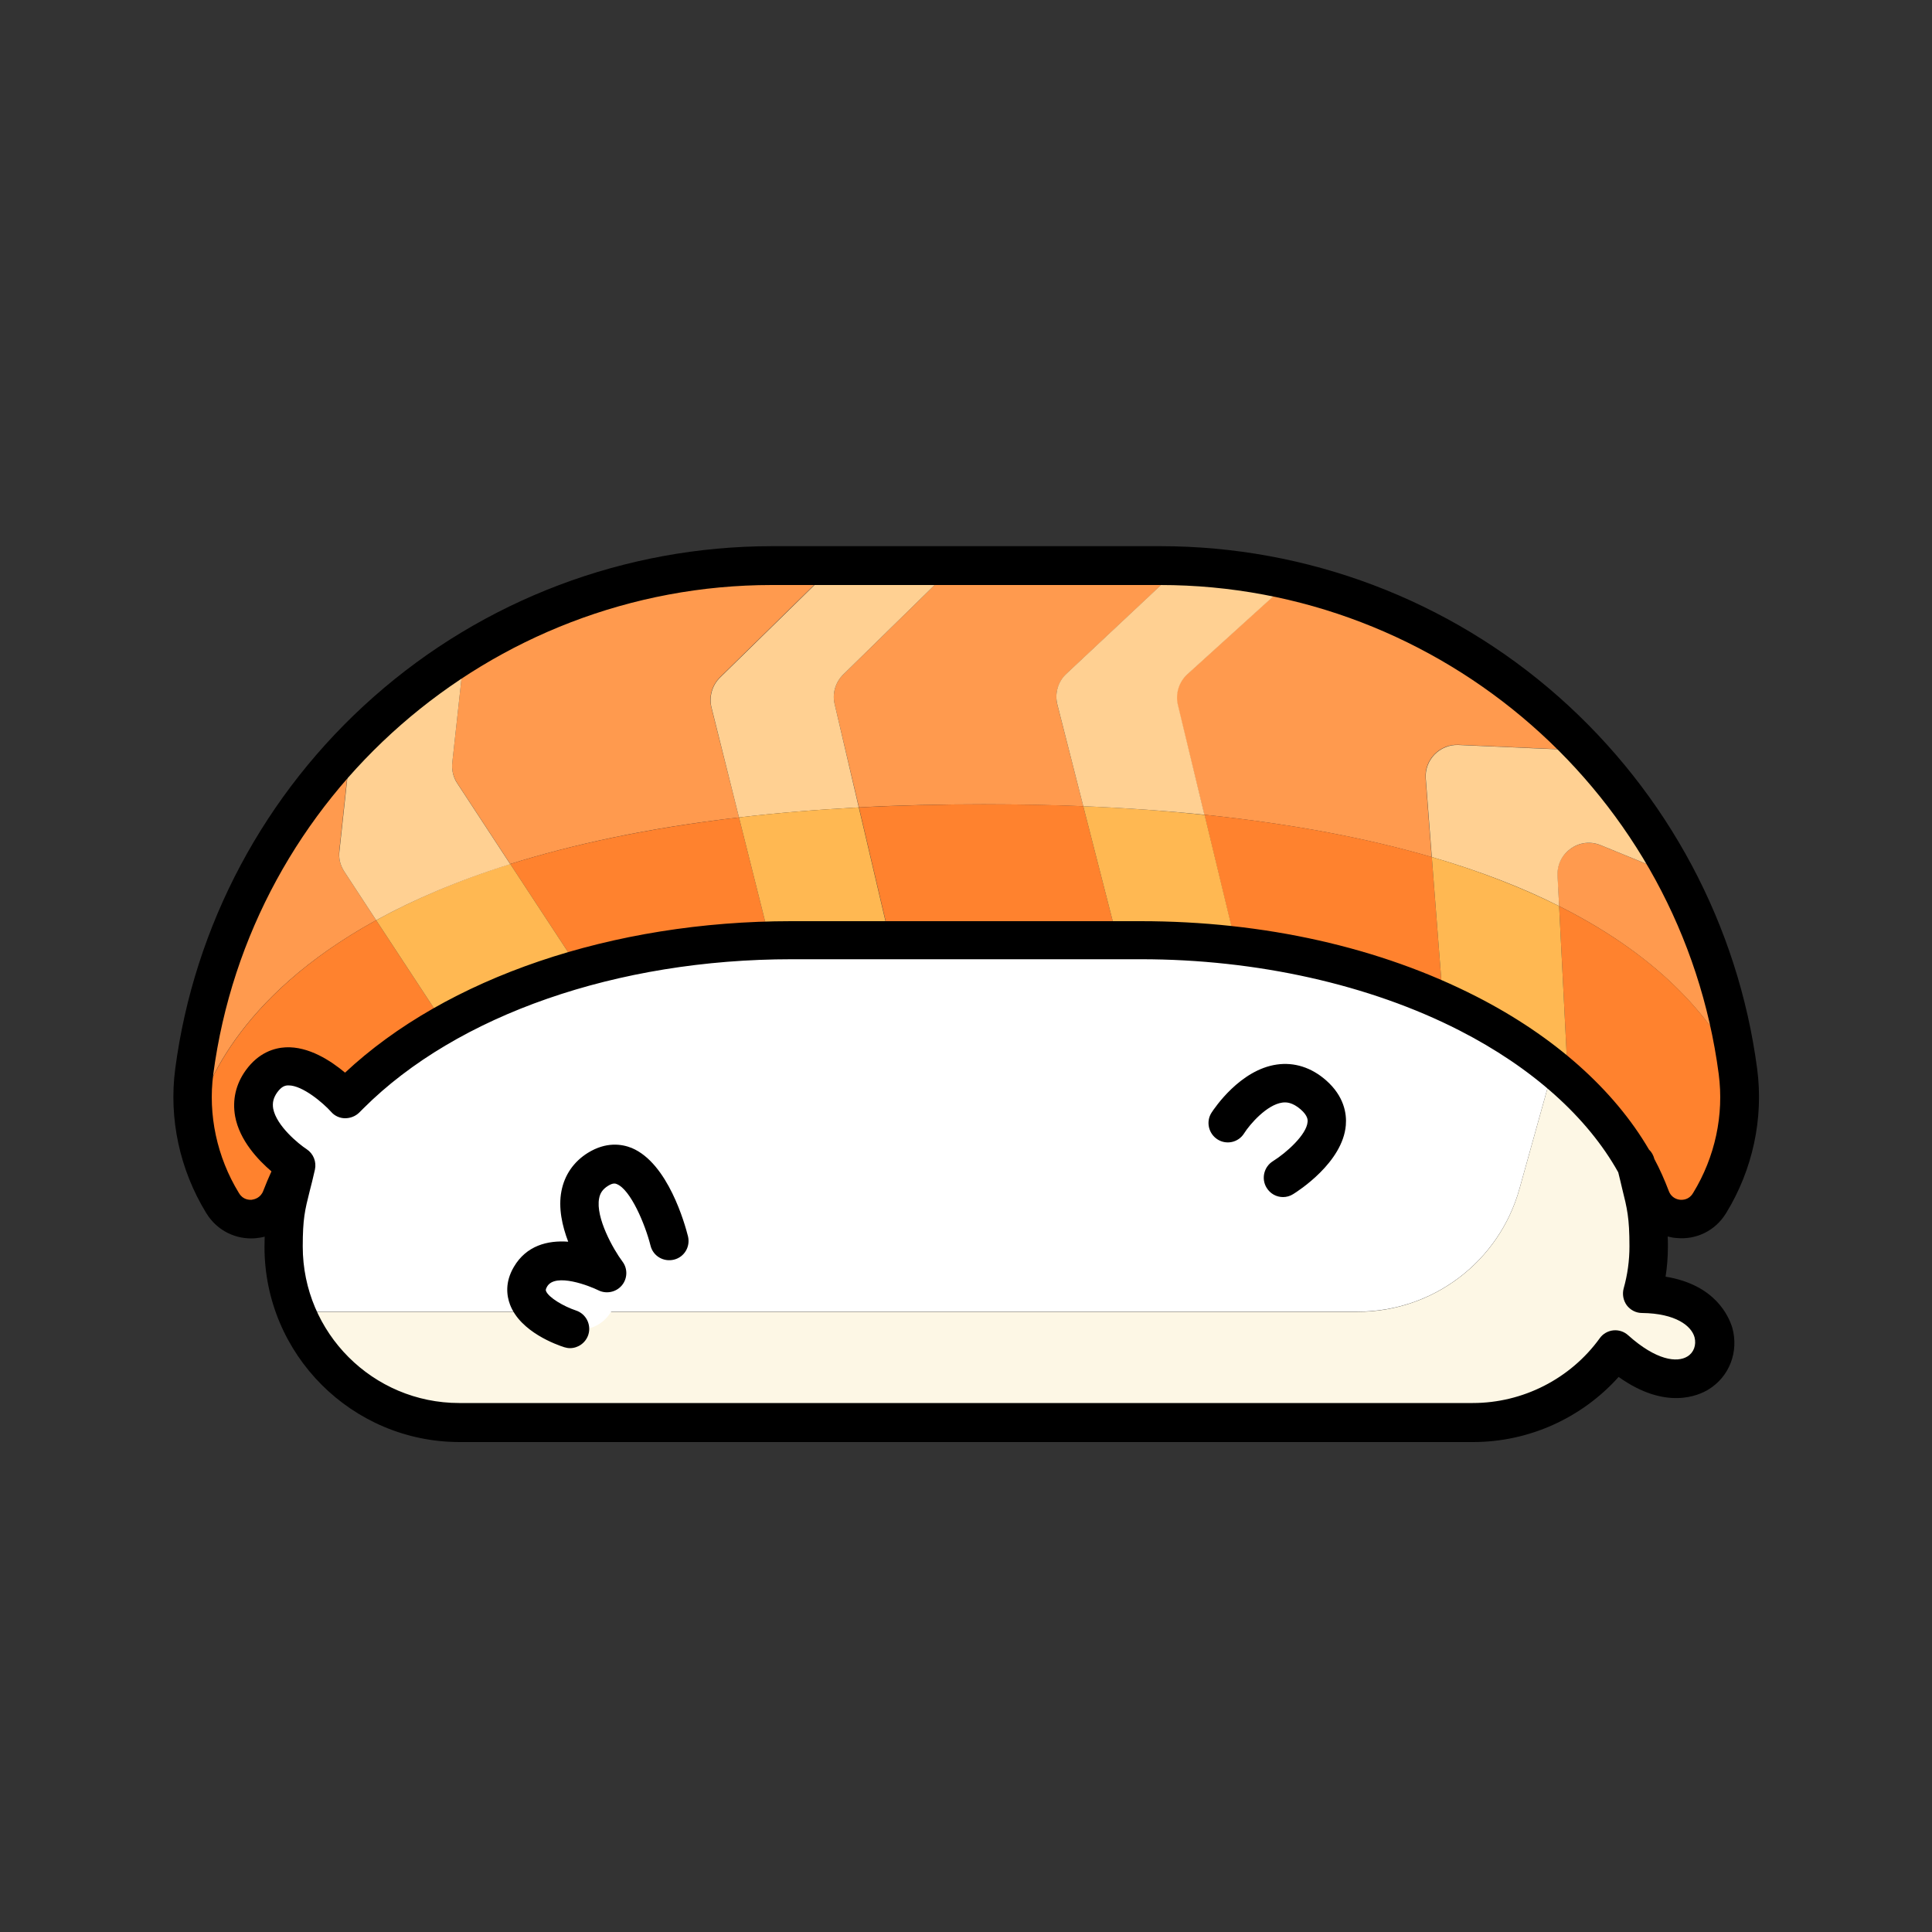 <?xml version="1.0" standalone="no"?><!DOCTYPE svg PUBLIC "-//W3C//DTD SVG 1.1//EN" "http://www.w3.org/Graphics/SVG/1.1/DTD/svg11.dtd"><svg t="1692877773299" class="icon" viewBox="0 0 1024 1024" version="1.1" xmlns="http://www.w3.org/2000/svg" p-id="1726" xmlns:xlink="http://www.w3.org/1999/xlink" width="200" height="200"><rect x="0" y="0" width="1024" height="1024" fill="#333333" stroke="none"/><path d="M805.376 629.965l17.715-63.59c-50.893-41.37-129.843-67.891-218.522-67.891H419.43c-98.304 0-184.73 32.666-234.086 81.92l-2.253 2.355s-28.467-31.744-44.442-9.421c-15.974 22.323 18.33 44.544 18.33 44.544 0 0.102 0 0.205-0.102 0.307l3.891-6.758-3.891 6.758c-4.301 19.149-6.554 22.118-6.554 42.598 0 12.186 2.355 23.757 6.554 34.406h562.79c39.936 0 74.957-26.624 85.709-65.229z" fill="#FFFFFF" p-id="1727"></path><path d="M870.4 685.875c2.253-7.987 3.379-16.384 3.379-25.088 0-20.582-2.253-23.654-6.656-42.906-10.24-18.739-25.19-36.147-44.032-51.405l-17.715 63.59C794.624 668.672 759.501 695.296 719.565 695.296H156.774c13.722 34.406 47.309 58.778 86.63 58.778h537.19c31.027 0 58.573-15.155 75.571-38.605 52.429 47.104 79.462-28.877 14.234-29.594z" fill="#FDF7E5" p-id="1728"></path><path d="M695.91 580.301c-22.938-19.968-45.466 14.95-45.466 14.95s-8.294 11.981 4.403 25.702 25.088 3.277 25.088 3.277 39.014-23.962 15.974-43.93zM316.826 619.93c-24.576 15.36 4.813 54.886 4.813 54.886s-30.31-15.667-40.653 2.048c-10.342 17.613 20.992 27.648 20.992 27.648s23.04 5.222 26.419-23.45c31.232 7.782 26.317-23.347 26.317-23.347s-13.312-53.146-37.888-37.786z" fill="#FFFFFF" p-id="1729"></path><path d="M270.438 457.933c33.382-10.445 73.318-19.149 121.242-24.678l-14.643-58.266c-1.434-5.734 0.307-11.776 4.506-15.974l60.518-59.29h-32.973c-59.802 0-115.712 16.998-163.021 46.49l-6.349 57.958c-0.41 3.891 0.512 7.68 2.662 10.957l28.058 42.803zM638.259 431.821c47.411 4.915 87.245 12.698 120.525 22.426l-3.174-41.574c-0.819-9.933 7.373-18.33 17.306-17.92l67.584 2.97c-41.267-44.134-95.334-76.186-156.365-90.214L629.146 357.376c-4.506 4.096-6.451 10.342-5.018 16.282l14.131 58.163zM455.27 427.93c20.89-1.126 42.906-1.638 66.253-1.638 18.33 0 35.84 0.41 52.634 1.024l-13.722-53.76c-1.536-5.837 0.307-12.083 4.71-16.282l61.03-57.242c-3.686-0.102-7.475-0.205-11.162-0.205H505.856l-58.88 57.651c-4.198 4.096-5.939 10.035-4.608 15.667l12.902 54.784zM199.373 487.731l-16.896-25.805c-2.15-3.174-3.072-7.066-2.662-10.957l5.734-52.941 60.416-51.712c-76.595 47.718-130.765 128-143.155 221.491-1.331 9.83-1.126 19.661 0.307 29.389 4.096-18.637 21.606-68.403 96.256-109.466z" fill="#FF9A4E" p-id="1730"></path><path d="M628.634 300.134l55.501 7.475c-18.022-4.096-36.557-6.656-55.501-7.475zM840.602 397.824l47.309 66.355c-12.8-24.269-28.774-46.49-47.309-66.355zM826.368 480.256c56.934 28.57 82.944 62.874 94.822 88.166-4.813-37.274-16.384-72.397-33.28-104.243l-39.526-16.179c-11.264-4.608-23.552 4.096-22.938 16.179l0.922 16.077z" fill="#FF9A4E" p-id="1731"></path><path d="M574.157 427.315c-16.691-0.717-34.304-1.024-52.634-1.024-23.347 0-45.466 0.614-66.253 1.638l16.077 68.506H407.552l-15.872-63.181c-47.923 5.632-87.859 14.234-121.242 24.678l36.557 55.706c34.406-9.728 72.499-15.155 112.538-15.155h185.139c6.246 0 12.39 0.102 18.432 0.41l-31.232-2.458-17.715-69.12zM826.368 480.256l4.71 92.979c15.155 13.619 27.341 28.57 36.045 44.646-0.102-0.41-0.205-0.819-0.307-1.331 0.102 0.41 0.205 0.819 0.307 1.331 2.97 5.53 5.53 11.059 7.68 16.794 5.12 13.619 23.552 15.565 31.13 3.174l0.205-0.307c12.698-20.685 18.022-45.056 15.053-69.12-11.878-25.395-37.888-59.597-94.822-88.166zM199.373 487.731c-74.547 41.062-92.16 90.931-96.154 109.466 2.15 14.131 7.066 27.853 14.643 40.346l0.205 0.307c7.578 12.39 26.01 10.445 31.13-3.174 1.843-4.915 3.994-9.728 6.451-14.438l1.229-2.048c0-0.102 0-0.205 0.102-0.307 0 0-34.202-22.323-18.33-44.544 15.974-22.323 44.442 9.421 44.442 9.421l2.253-2.355c13.926-13.926 30.925-26.522 50.278-37.478l-36.25-55.194zM758.886 454.246c-33.28-9.728-73.114-17.51-120.525-22.426l16.794 69.632c40.243 4.71 77.517 15.053 109.773 29.594h-0.102l-5.939-76.8z" fill="#FF822E" p-id="1732"></path><path d="M830.976 573.235c-18.227-16.282-40.55-30.618-66.15-42.189l66.15 42.189zM888.013 464.179c-0.102 0-0.102 0 0 0zM840.602 397.824z" fill="#FFEEC7" p-id="1733"></path><path d="M758.886 454.246c26.317 7.68 48.64 16.486 67.482 26.01l-0.819-16.077c-0.614-12.186 11.674-20.89 22.938-16.179l39.526 16.179-47.411-66.355-67.584-2.97c-9.933-0.41-18.125 7.987-17.306 17.92l3.174 41.472z" fill="#FFD092" p-id="1734"></path><path d="M826.368 480.256c-18.944-9.421-41.165-18.33-67.482-26.01l5.939 76.698h0.102c25.6 11.571 47.923 25.805 66.15 42.189L826.368 480.256z" fill="#FFB852" p-id="1735"></path><path d="M626.381 299.827l-0.205 0.205c0.819 0 1.638 0 2.56 0.102l-2.355-0.307zM655.155 501.453c-10.547-1.229-21.197-2.048-32.154-2.56l32.154 2.56zM684.237 307.61h-0.102 0.102z" fill="#FFEEC7" p-id="1736"></path><path d="M574.157 427.315l17.715 69.12 31.232 2.458c10.854 0.512 21.606 1.331 32.154 2.56l-16.794-69.53c-20.173-2.15-41.574-3.686-64.307-4.608z" fill="#FFB852" p-id="1737"></path><path d="M574.157 427.315c22.835 0.922 44.237 2.458 64.205 4.506l-14.029-58.163c-1.434-5.939 0.512-12.186 5.018-16.282l54.886-49.766v-0.102L628.736 300.032c-0.819 0-1.638-0.102-2.56-0.102l-61.03 57.242c-4.403 4.096-6.246 10.342-4.71 16.282l13.722 53.862zM391.68 433.254c19.763-2.355 40.96-4.096 63.488-5.325L442.368 373.146c-1.331-5.632 0.41-11.571 4.608-15.667l58.88-57.651h-63.693l-60.518 59.29c-4.198 4.096-5.939 10.24-4.506 15.974l14.541 58.163z" fill="#FFD092" p-id="1738"></path><path d="M407.552 496.435h63.693l-16.077-68.506c-22.63 1.229-43.725 2.97-63.488 5.325l15.872 63.181z" fill="#FFB852" p-id="1739"></path><path d="M306.995 513.638c-26.112 7.373-50.176 17.306-71.373 29.286l71.373-29.286zM246.067 346.317c-0.102 0 0 0 0 0z" fill="#FFEEC7" p-id="1740"></path><path d="M199.373 487.731l36.25 55.194c21.197-11.981 45.158-21.914 71.373-29.286l-36.557-55.706c-28.16 8.806-51.61 19.046-71.066 29.798z" fill="#FFB852" p-id="1741"></path><path d="M182.477 461.926l16.896 25.805c19.558-10.752 42.906-20.89 71.066-29.696l-28.058-42.803c-2.15-3.174-3.072-7.066-2.662-10.957l6.349-57.958-60.416 51.814-5.734 52.941c-0.512 3.789 0.41 7.578 2.56 10.854z" fill="#FFD092" p-id="1742"></path><path d="M882.79 676.659c0.819-5.222 1.229-10.547 1.229-15.872 0-1.946 0-3.686-0.102-5.427 1.536 0.41 3.072 0.717 4.71 0.819 10.547 1.024 20.582-3.994 26.112-13.005l0.205-0.307c14.029-22.938 19.866-50.074 16.384-76.39-10.035-76.083-47.411-146.022-105.165-197.12-58.266-51.507-133.325-79.872-211.149-79.872h-205.824c-77.824 0-152.883 28.365-211.149 79.872-57.754 50.995-95.13 121.037-105.165 197.12-3.482 26.317 2.355 53.453 16.384 76.39l0.205 0.307c5.53 9.011 15.565 14.029 26.112 13.107 1.638-0.205 3.174-0.41 4.71-0.819 0 1.638-0.102 3.482-0.102 5.427 0 57.037 46.387 103.424 103.424 103.424h537.19c29.491 0 57.549-12.698 77.107-34.509 24.986 17.818 42.394 9.83 47.616 6.656 11.162-6.861 16.179-20.07 12.595-32.87-1.843-5.734-8.806-22.63-35.328-26.931z m-743.219-45.568c-1.434 3.891-4.813 4.608-6.144 4.813-1.331 0.102-4.608 0-6.656-3.379l-0.205-0.307c-11.571-18.944-16.384-41.37-13.517-62.976 19.558-147.763 146.842-259.174 296.038-259.174h205.824c149.299 0 276.582 111.411 296.038 259.174 2.867 21.709-1.946 44.032-13.517 62.976l-0.205 0.307c-2.048 3.379-5.325 3.482-6.656 3.379-1.331-0.102-4.71-0.819-6.144-4.813-2.15-5.632-4.608-11.264-7.578-16.794-0.512-1.946-1.434-3.686-2.867-5.018-18.534-31.744-50.176-60.006-91.443-81.101-51.098-26.112-112.64-39.936-177.971-39.936H419.43c-94.925 0-182.682 29.901-236.544 80.282-7.475-6.246-19.251-14.029-31.539-13.414-5.837 0.307-14.234 2.662-21.094 12.186-5.325 7.373-7.168 15.77-5.632 24.371 2.355 12.8 12.186 23.142 19.251 29.184-1.536 3.379-2.97 6.758-4.301 10.24z m754.79 87.859c-5.427 3.379-16.486 2.15-31.437-11.264-2.15-1.946-5.018-2.867-7.885-2.56s-5.53 1.843-7.168 4.198c-15.565 21.504-40.755 34.304-67.277 34.304H243.405c-45.773 0-82.944-37.171-82.944-82.944 0-14.643 1.126-19.251 3.686-29.389 0.819-3.174 1.741-6.758 2.765-11.366 0.922-4.198-0.819-8.499-4.403-10.854-4.096-2.662-15.974-12.288-17.715-21.504-0.512-3.072 0.102-5.734 2.15-8.602 2.253-3.072 3.994-3.584 5.53-3.686h0.512c7.373 0 18.33 9.318 22.528 14.029 1.843 2.15 4.608 3.379 7.373 3.379s5.53-1.024 7.578-3.072l2.253-2.253c49.562-49.459 134.349-78.95 226.918-78.95h185.139c61.235 0 121.139 13.414 168.653 37.683 38.707 19.763 67.994 46.08 84.275 75.264 0.819 3.174 1.434 5.939 2.048 8.499 2.662 10.65 3.891 15.565 3.891 30.72 0 7.578-1.024 15.053-3.072 22.323-0.819 3.072-0.205 6.349 1.638 8.909 1.946 2.56 4.915 4.096 8.09 4.096 17.92 0.205 26.214 6.861 27.853 12.902 1.024 4.096-0.41 8.09-3.789 10.138zM713.318 596.378c-1.638 19.763-25.293 34.918-27.955 36.557-1.638 1.024-3.482 1.536-5.325 1.536-3.482 0-6.758-1.741-8.704-4.915-2.97-4.813-1.434-11.162 3.379-14.131 7.066-4.403 17.818-14.029 18.33-20.787 0.102-0.922 0.205-3.277-3.686-6.656-4.403-3.789-7.68-3.891-9.728-3.584-8.192 1.126-17.203 11.469-20.275 16.384-3.072 4.813-9.421 6.144-14.131 3.072s-6.144-9.421-3.072-14.131c1.536-2.355 15.155-22.733 34.611-25.498 9.216-1.331 18.33 1.536 26.112 8.397 9.523 8.397 10.957 17.613 10.445 23.757z m-348.672 58.88c1.331 5.53-1.946 11.059-7.475 12.39-5.53 1.331-11.059-1.946-12.39-7.475-2.867-11.366-10.547-29.594-17.818-32.563-0.717-0.307-1.946-0.819-4.71 0.922-2.765 1.741-4.198 3.789-4.71 6.656-1.946 10.138 7.475 26.931 12.39 33.485 2.867 3.789 2.662 9.114-0.41 12.698s-8.294 4.608-12.493 2.458c-4.301-2.15-22.63-9.421-27.034-1.946-0.922 1.536-0.717 2.048-0.614 2.355 1.331 3.482 9.421 8.192 15.872 10.342 5.325 1.741 8.294 7.475 6.554 12.902-1.434 4.301-5.427 7.066-9.728 7.066-1.024 0-2.048-0.205-3.072-0.512-3.789-1.229-23.142-7.987-28.672-22.528-1.741-4.608-2.867-11.776 2.048-20.07 6.554-11.162 17.715-14.131 28.774-13.312-3.174-8.294-5.325-17.92-3.584-26.829 1.638-8.499 6.451-15.565 14.029-20.275 9.626-5.939 17.92-4.71 23.245-2.56 19.251 8.09 28.16 40.346 29.798 46.797z" p-id="1743"></path></svg>